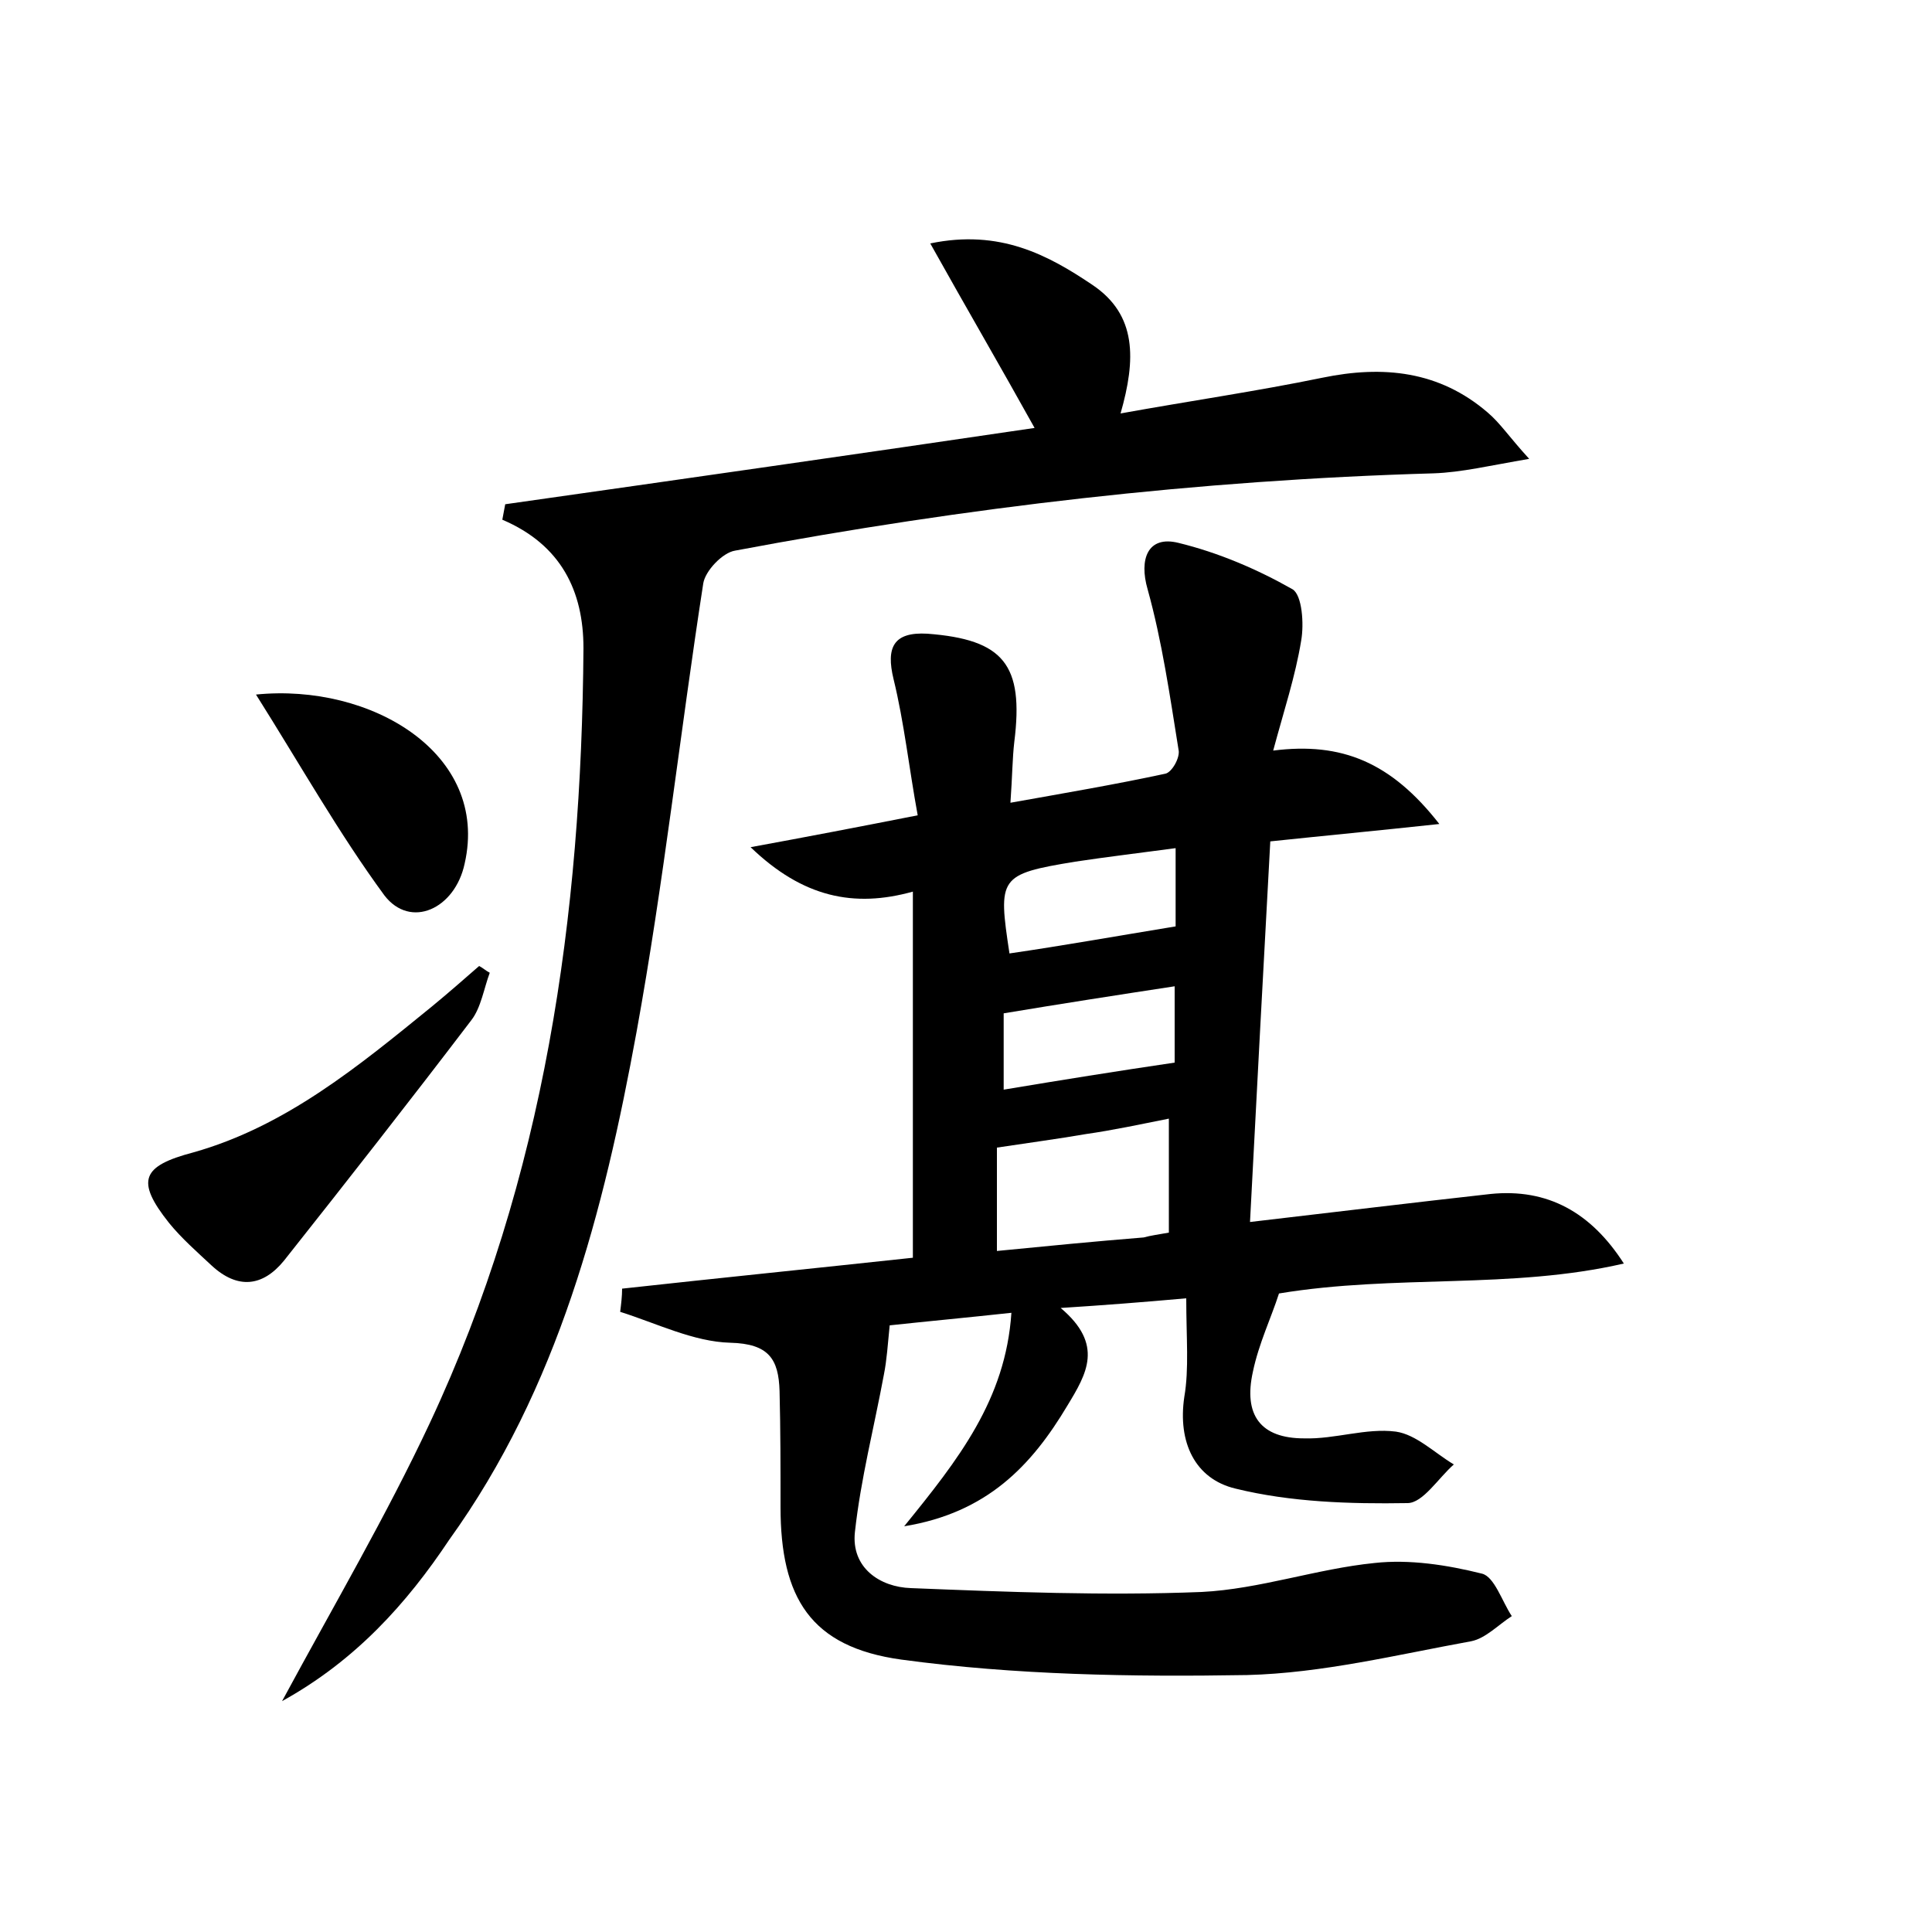 <?xml version="1.0" encoding="utf-8"?>
<!-- Generator: Adobe Illustrator 22.0.0, SVG Export Plug-In . SVG Version: 6.00 Build 0)  -->
<svg version="1.1" id="图层_1" xmlns="http://www.w3.org/2000/svg" xmlns:xlink="http://www.w3.org/1999/xlink" x="0px" y="0px"
	 viewBox="0 0 200 200" style="enable-background:new 0 0 200 200;" xml:space="preserve">
<style type="text/css">
	.st0{fill:#FFFFFF;}
</style>
<g>
	
	<path d="M122.8,134.4c-4.5,0.4-8.3,0.7-13,1c4.5,3.8,2.7,6.8,0.7,10.1c-3.7,6.2-8.3,11.1-16.9,12.5c5.6-6.9,10.5-13.1,11.1-22.1
		c-4.6,0.5-8.9,0.9-12.6,1.3c-0.2,2-0.3,3.6-0.6,5.1c-1,5.4-2.4,10.8-3,16.3c-0.4,3.7,2.6,5.7,5.8,5.8c10,0.4,20.1,0.8,30.1,0.4
		c6-0.3,11.9-2.4,17.9-3c3.6-0.4,7.5,0.2,11.1,1.1c1.3,0.3,2.1,2.9,3.1,4.4c-1.4,0.9-2.7,2.3-4.2,2.6c-7.7,1.4-15.4,3.3-23.2,3.5
		c-11.9,0.2-24,0-35.8-1.6c-9.4-1.3-12.5-6.4-12.5-15.8c0-4,0-8-0.1-12c-0.1-3.3-1.1-4.9-5.1-5c-3.8-0.1-7.6-2-11.4-3.2
		c0.1-0.8,0.2-1.6,0.2-2.4c10-1.1,19.9-2.1,30.1-3.2c0-12.6,0-25,0-37.9c-6.1,1.7-11.4,0.6-16.8-4.6c6-1.1,11.2-2.1,17.3-3.3
		c-0.9-4.9-1.4-9.6-2.5-14.1c-0.8-3.3,0-4.9,3.5-4.7c7.9,0.6,10,3.2,9,11.2c-0.2,1.7-0.2,3.5-0.4,6.3c5.6-1,10.9-1.9,16-3
		c0.7-0.1,1.6-1.7,1.4-2.5c-0.9-5.6-1.7-11.2-3.2-16.6c-0.9-3.1,0-5.6,3.2-4.8c4.1,1,8.1,2.7,11.8,4.8c1,0.6,1.2,3.6,0.9,5.3
		c-0.6,3.7-1.8,7.3-2.9,11.4c7.1-0.9,12.2,1.2,17.2,7.6c-6.5,0.7-11.8,1.2-17.5,1.8c-0.7,12.9-1.4,25.8-2.1,39.4
		c8.6-1,16.8-2,24.9-2.9c5.9-0.6,10.4,1.9,13.8,7.2c-11.7,2.7-23.6,1.1-35.7,3.1c-0.8,2.5-2.1,5.2-2.7,8.1c-1,4.5,0.8,6.9,5.3,6.9
		c3.2,0.1,6.4-1.1,9.5-0.7c2.1,0.3,4,2.2,6,3.4c-1.6,1.4-3.2,4-4.8,4c-6,0.1-12.1-0.1-17.8-1.5c-4.2-1-6-4.8-5.3-9.5
		C123.1,141.7,122.8,138.5,122.8,134.4z M121,127.6c0-4.2,0-7.8,0-11.8c-3,0.6-5.8,1.2-8.6,1.6c-2.9,0.5-5.9,0.9-9.2,1.4
		c0,3.4,0,6.9,0,10.7c5.1-0.5,10.2-1,15.2-1.4C119.1,127.9,119.9,127.8,121,127.6z M121.7,95.9c0-2.1,0-5,0-8.1
		c-3.7,0.5-7.1,0.9-10.4,1.4c-7.9,1.3-8,1.6-6.8,9.5C110,97.9,115.6,96.9,121.7,95.9z M103.9,112.8c6-1,11.6-1.9,17.7-2.8
		c0-2.1,0-4.9,0-7.9c-5.9,0.9-11.7,1.8-17.7,2.8C103.9,107.3,103.9,110.1,103.9,112.8z"/>
	<path d="M29.2,176.1c5.4-10,10.8-19.2,15.3-28.8c11.9-25.4,15.7-52.5,15.9-80.2c0-5.9-2.3-10.7-8.4-13.3c0.1-0.5,0.2-1.1,0.3-1.6
		c18.3-2.6,36.5-5.2,54.8-7.9c-3.5-6.3-7-12.3-10.8-19.1c7.2-1.5,12.2,1.2,16.8,4.3c4.6,3.1,4.5,7.7,2.9,13.3
		c7.2-1.3,14.1-2.3,20.9-3.7c6.3-1.3,12.1-0.7,17.1,3.6c1.3,1.1,2.2,2.5,4.3,4.8c-4.1,0.7-7,1.4-9.9,1.5c-24.3,0.7-48.4,3.5-72.3,8
		c-1.3,0.2-3.1,2.1-3.3,3.4c-2.4,15.5-4.1,31-6.9,46.4c-3.4,18.6-8.1,36.9-19.4,52.6C42.1,166,36.8,171.9,29.2,176.1z"/>
	<path d="M50.7,100.7c-0.6,1.6-0.9,3.6-1.9,4.9c-6.4,8.4-12.9,16.7-19.4,24.9c-2.2,2.7-4.8,3-7.5,0.5c-1.5-1.4-3.1-2.8-4.4-4.4
		c-3.5-4.4-2.8-5.9,2.5-7.3c9.6-2.7,17.2-9,24.7-15.1c1.7-1.4,3.3-2.8,4.9-4.2C50,100.2,50.3,100.5,50.7,100.7z"/>
	<path d="M26.5,71.9c11.9-1.2,24.2,6.1,21.6,17.5c-1,4.7-5.6,6.8-8.3,3.3C35.1,86.3,31.1,79.2,26.5,71.9z"/>
	
	
	
</g>
</svg>
